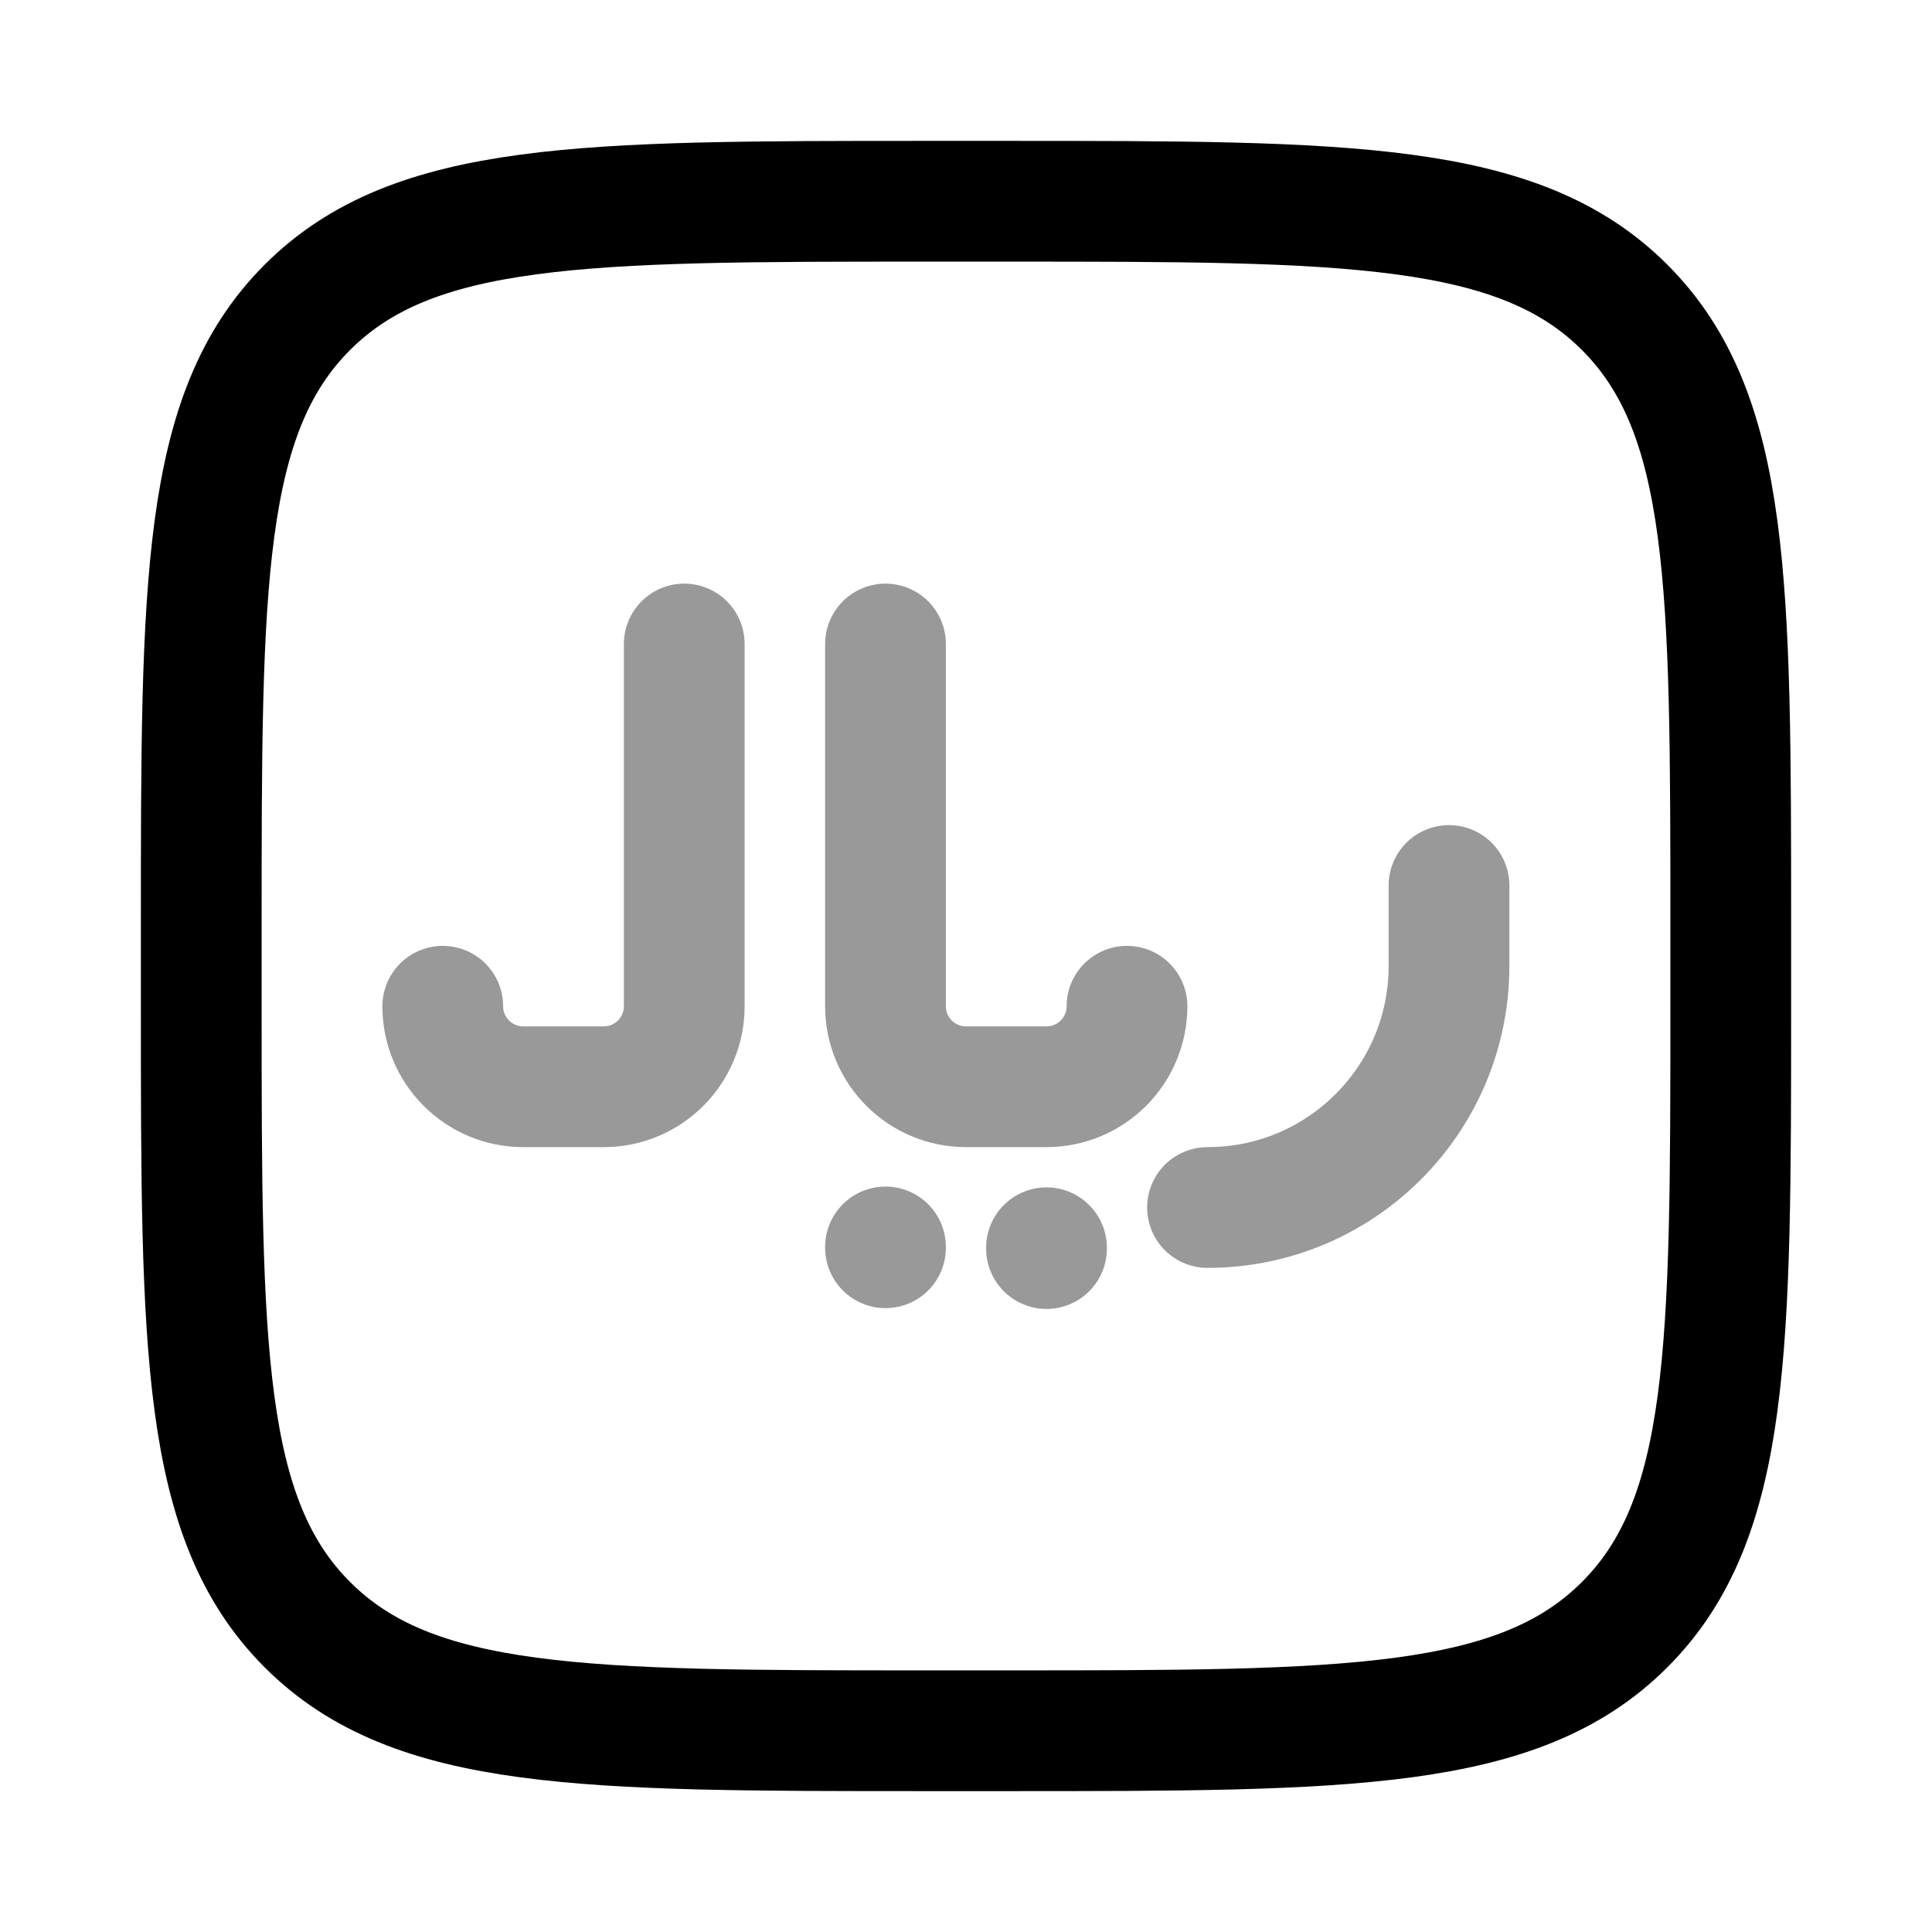 <svg width="24" height="24" viewBox="0 0 24 24" fill="none" xmlns="http://www.w3.org/2000/svg">
<path d="M12.5 2.5H11.5C7.257 2.5 5.136 2.5 3.818 3.818C2.5 5.136 2.5 7.257 2.5 11.5V12.5C2.5 16.743 2.5 18.864 3.818 20.182C5.136 21.5 7.257 21.5 11.5 21.5H12.5C16.743 21.5 18.864 21.5 20.182 20.182C21.5 18.864 21.5 16.743 21.5 12.5V11.5C21.5 7.257 21.5 5.136 20.182 3.818C18.864 2.5 16.743 2.5 12.5 2.5Z" stroke="currentColor" stroke-width="1.5" stroke-linecap="round" stroke-linejoin="round"/>
<path opacity="0.4" d="M18 11V12C18 13.657 16.657 15 15 15" stroke="currentColor" stroke-width="1.5" stroke-linecap="round" stroke-linejoin="round"/>
<path opacity="0.4" d="M11 8V12.5C11 13.052 11.448 13.5 12 13.5H13C13.552 13.5 14 13.052 14 12.5" stroke="currentColor" stroke-width="1.5" stroke-linecap="round" stroke-linejoin="round"/>
<path opacity="0.4" d="M8.5 8V12.5C8.5 13.052 8.052 13.5 7.5 13.5H6.5C5.948 13.5 5.5 13.052 5.5 12.5" stroke="currentColor" stroke-width="1.5" stroke-linecap="round" stroke-linejoin="round"/>
<path opacity="0.4" d="M11 15.49V15.5" stroke="currentColor" stroke-width="1.5" stroke-linecap="round" stroke-linejoin="round"/>
<path opacity="0.4" d="M13 15.5V15.51" stroke="currentColor" stroke-width="1.5" stroke-linecap="round" stroke-linejoin="round"/>
</svg>
